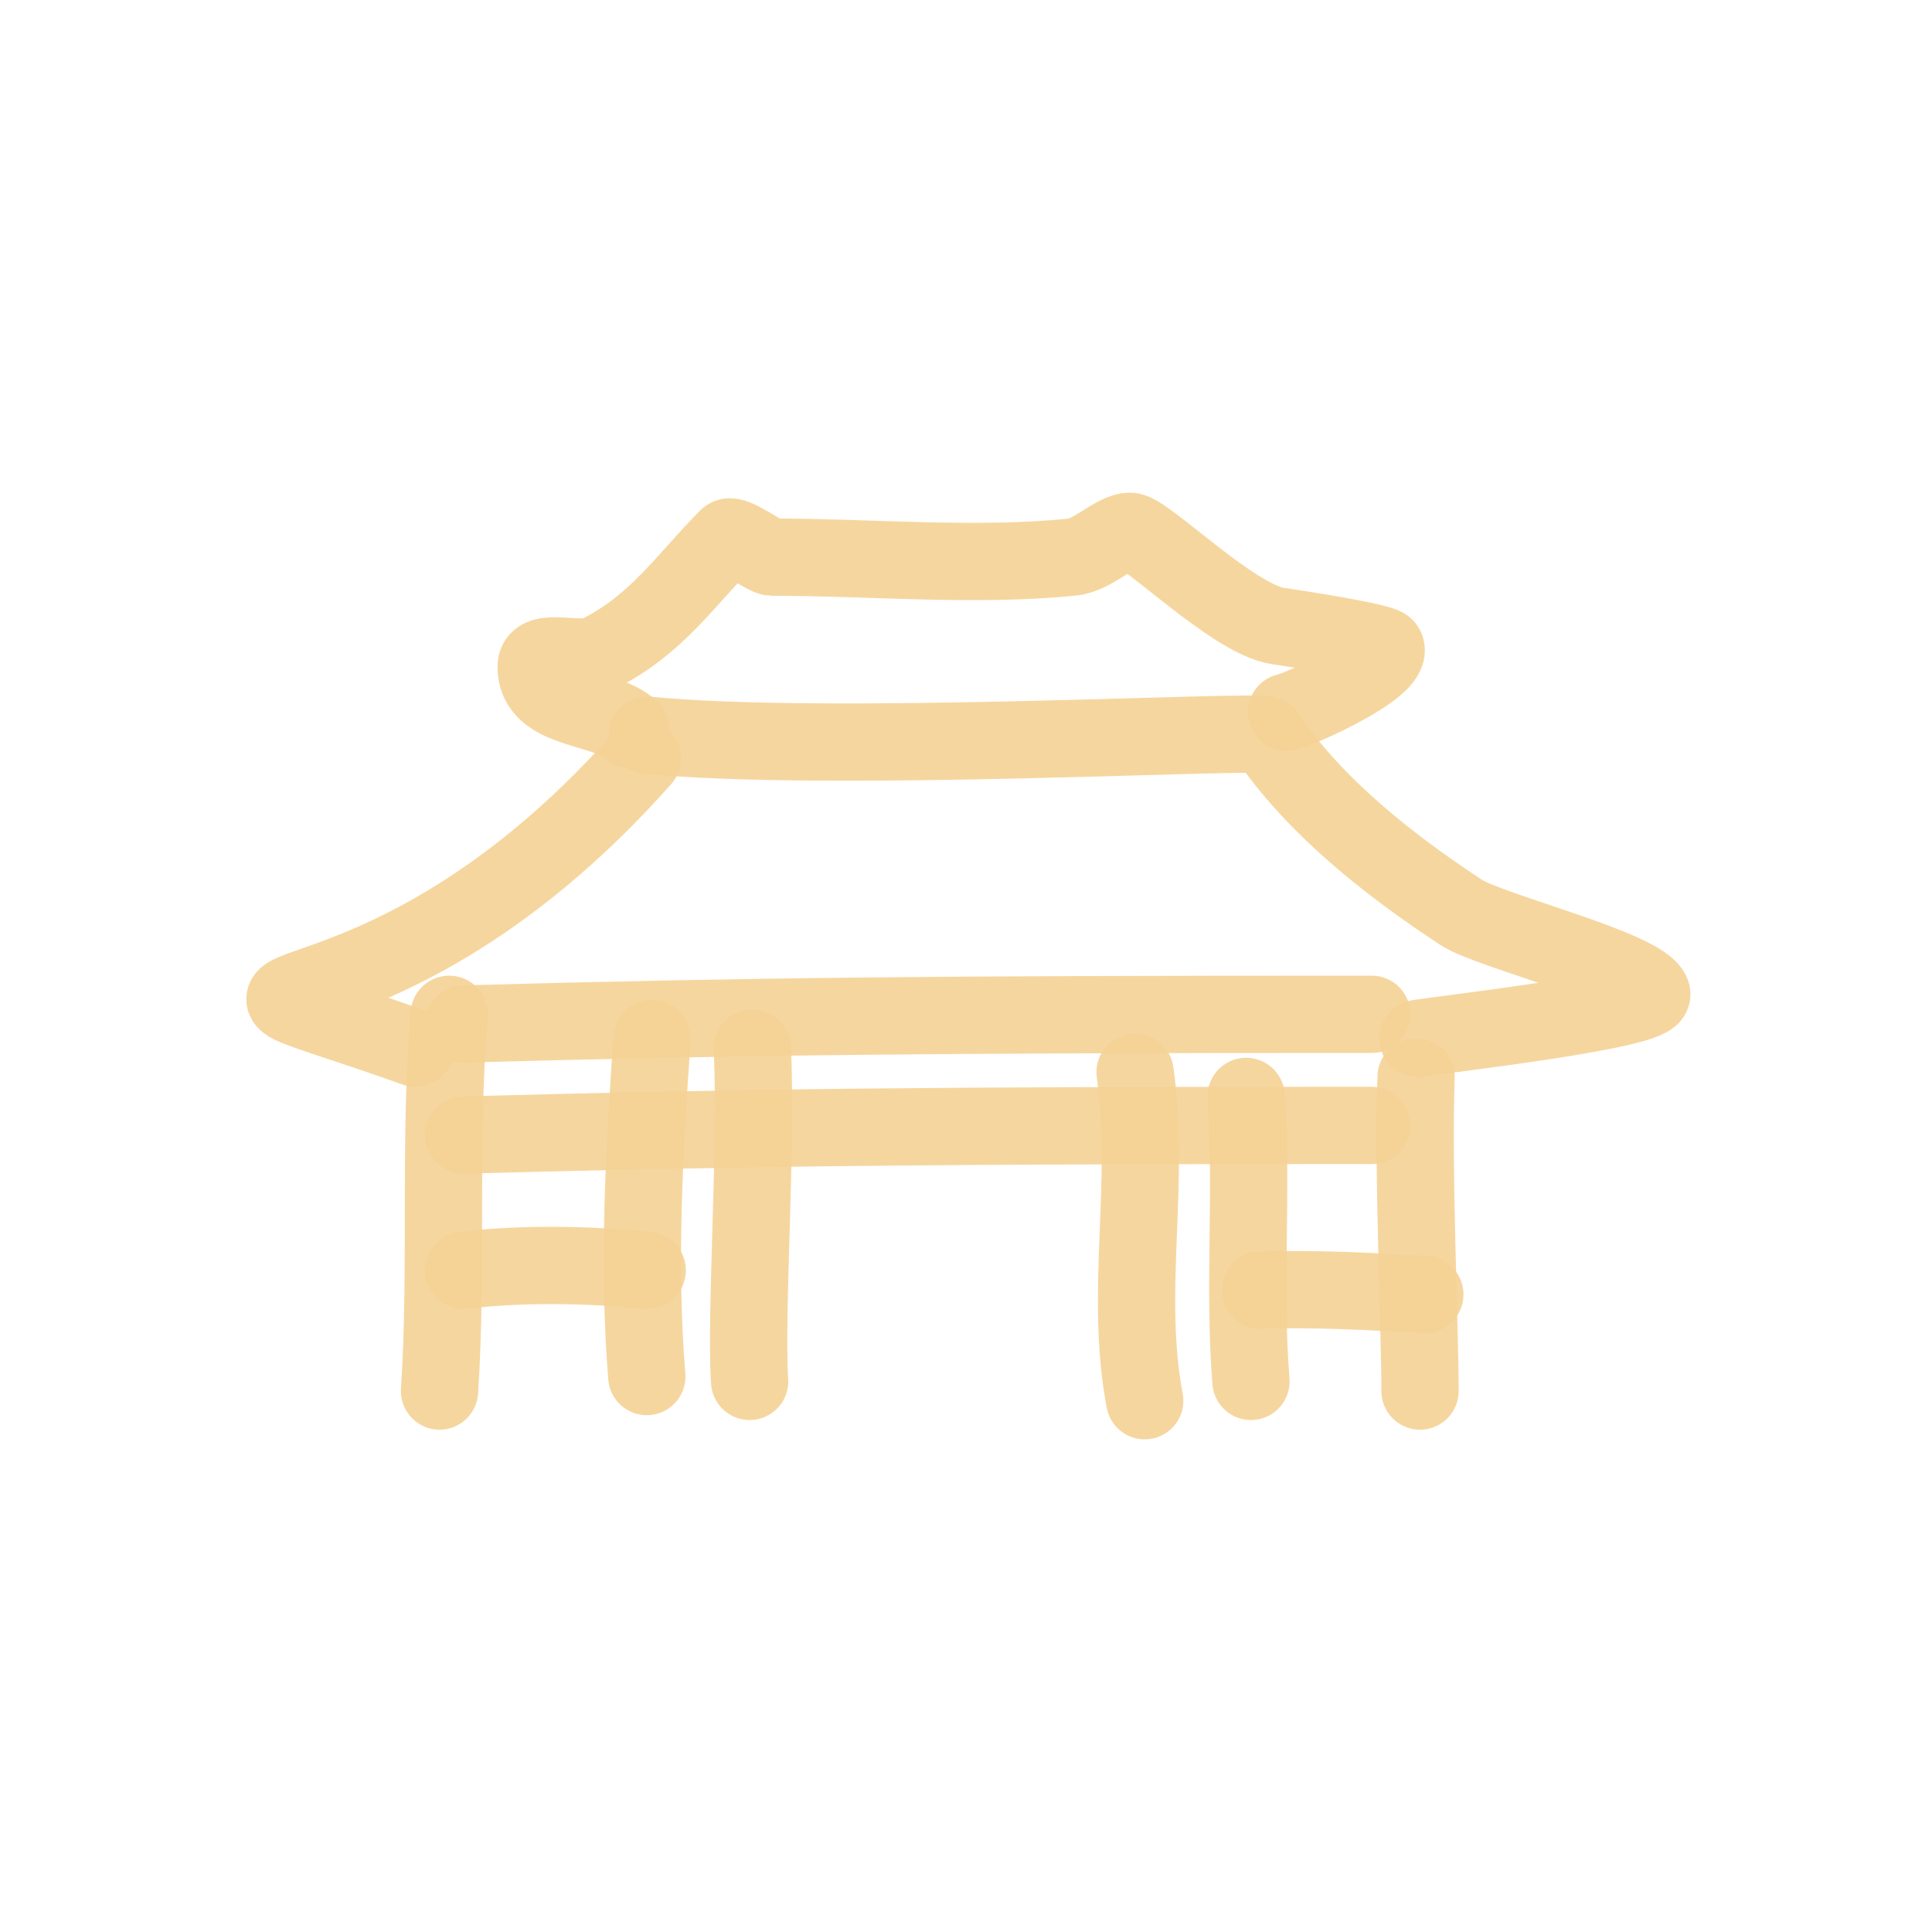 <?xml version="1.0" encoding="utf-8"?><!-- Uploaded to: SVG Repo, www.svgrepo.com, Generator: SVG Repo Mixer Tools -->
<svg width="800px" height="800px" viewBox="0 0 400 400" fill="none" xmlns="http://www.w3.org/2000/svg">
<path d="M91 288C92.676 262.274 90.831 235.586 93 210" stroke="#f5d295" stroke-opacity="0.9" stroke-width="16" stroke-linecap="round" stroke-linejoin="round"/>
<path d="M135 215C133.375 238.161 132.04 261.959 133.913 285" stroke="#f5d295" stroke-opacity="0.9" stroke-width="16" stroke-linecap="round" stroke-linejoin="round"/>
<path d="M155.765 217C156.741 237.562 154.301 271.84 155.204 286" stroke="#f5d295" stroke-opacity="0.9" stroke-width="16" stroke-linecap="round" stroke-linejoin="round"/>
<path d="M235 222C238.289 244.554 232.752 267.652 237 290" stroke="#f5d295" stroke-opacity="0.9" stroke-width="16" stroke-linecap="round" stroke-linejoin="round"/>
<path d="M258 227C259.372 246.575 257.426 266.576 259 286" stroke="#f5d295" stroke-opacity="0.9" stroke-width="16" stroke-linecap="round" stroke-linejoin="round"/>
<path d="M293.181 223C292.489 242.371 294 275.226 294 288" stroke="#f5d295" stroke-opacity="0.9" stroke-width="16" stroke-linecap="round" stroke-linejoin="round"/>
<path d="M96 235C156.81 233.355 192.673 233 284 233" stroke="#f5d295" stroke-opacity="0.9" stroke-width="16" stroke-linecap="round" stroke-linejoin="round"/>
<path d="M96 212C156.81 210.355 192.673 210 284 210" stroke="#f5d295" stroke-opacity="0.9" stroke-width="16" stroke-linecap="round" stroke-linejoin="round"/>
<path d="M96 263C108.106 261.52 122.07 261.822 134 263" stroke="#f5d295" stroke-opacity="0.9" stroke-width="16" stroke-linecap="round" stroke-linejoin="round"/>
<path d="M261 267.106C272.44 266.74 283.785 267.394 295 268" stroke="#f5d295" stroke-opacity="0.9" stroke-width="16" stroke-linecap="round" stroke-linejoin="round"/>
<path d="M86.012 217C27.035 196.003 74.674 222.788 133 157" stroke="#f5d295" stroke-opacity="0.9" stroke-width="16" stroke-linecap="round" stroke-linejoin="round"/>
<path d="M134 152.208C171.703 155.982 261.342 150.947 262.193 152.208C272.193 167.002 287.573 179.069 302.535 188.911C308.397 192.765 340.236 200.553 341.978 205.713C343.145 209.167 297.952 214.214 293.57 215" stroke="#f5d295" stroke-opacity="0.9" stroke-width="16" stroke-linecap="round" stroke-linejoin="round"/>
<path d="M130.534 151C125.417 146.051 111 147.391 111 138.076C111 133.677 119.954 137.37 123.874 135.403C136.098 129.267 141.735 120.276 150.653 111.323C151.782 110.189 158.402 115.347 159.832 115.347C180.093 115.347 201.775 117.377 221.976 115.347C226.375 114.907 230.747 110 233.97 110C237.172 110 255.399 128.289 264.603 129.61C267.534 130.029 286.278 132.886 286.859 134.052C288.863 138.077 268.922 146.972 266.378 147.436" stroke="#f5d295" stroke-opacity="0.9" stroke-width="16" stroke-linecap="round" stroke-linejoin="round"/>
</svg>